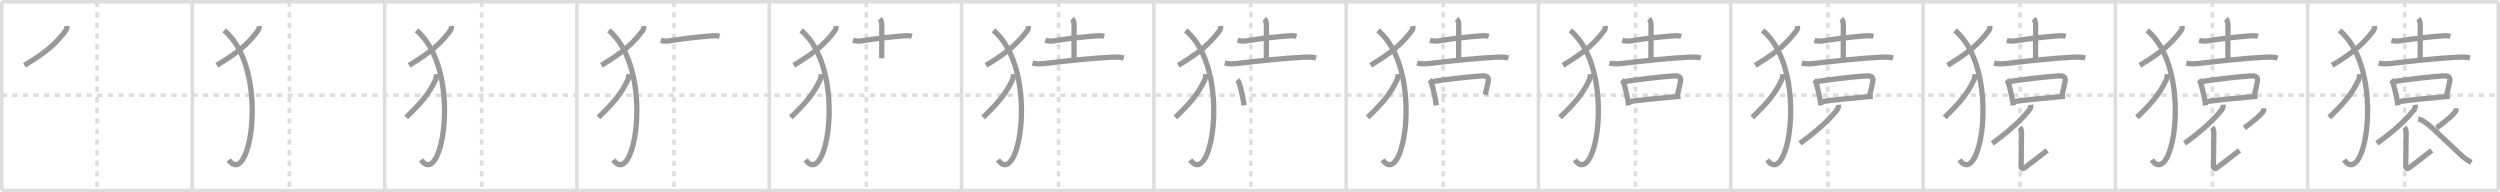 <svg width="1417px" height="109px" viewBox="0 0 1417 109" xmlns="http://www.w3.org/2000/svg" xmlns:xlink="http://www.w3.org/1999/xlink" xml:space="preserve" version="1.1" baseProfile="full">
<line x1="1" y1="1" x2="1416" y2="1" style="stroke:#ddd;stroke-width:2"></line>
<line x1="1" y1="1" x2="1" y2="108" style="stroke:#ddd;stroke-width:2"></line>
<line x1="1" y1="108" x2="1416" y2="108" style="stroke:#ddd;stroke-width:2"></line>
<line x1="1416" y1="1" x2="1416" y2="108" style="stroke:#ddd;stroke-width:2"></line>
<line x1="109" y1="1" x2="109" y2="108" style="stroke:#ddd;stroke-width:2"></line>
<line x1="218" y1="1" x2="218" y2="108" style="stroke:#ddd;stroke-width:2"></line>
<line x1="327" y1="1" x2="327" y2="108" style="stroke:#ddd;stroke-width:2"></line>
<line x1="436" y1="1" x2="436" y2="108" style="stroke:#ddd;stroke-width:2"></line>
<line x1="545" y1="1" x2="545" y2="108" style="stroke:#ddd;stroke-width:2"></line>
<line x1="654" y1="1" x2="654" y2="108" style="stroke:#ddd;stroke-width:2"></line>
<line x1="763" y1="1" x2="763" y2="108" style="stroke:#ddd;stroke-width:2"></line>
<line x1="872" y1="1" x2="872" y2="108" style="stroke:#ddd;stroke-width:2"></line>
<line x1="981" y1="1" x2="981" y2="108" style="stroke:#ddd;stroke-width:2"></line>
<line x1="1090" y1="1" x2="1090" y2="108" style="stroke:#ddd;stroke-width:2"></line>
<line x1="1199" y1="1" x2="1199" y2="108" style="stroke:#ddd;stroke-width:2"></line>
<line x1="1308" y1="1" x2="1308" y2="108" style="stroke:#ddd;stroke-width:2"></line>
<line x1="1" y1="54" x2="1416" y2="54" style="stroke:#ddd;stroke-width:2;stroke-dasharray:3 3"></line>
<line x1="55" y1="1" x2="55" y2="108" style="stroke:#ddd;stroke-width:2;stroke-dasharray:3 3"></line>
<line x1="164" y1="1" x2="164" y2="108" style="stroke:#ddd;stroke-width:2;stroke-dasharray:3 3"></line>
<line x1="273" y1="1" x2="273" y2="108" style="stroke:#ddd;stroke-width:2;stroke-dasharray:3 3"></line>
<line x1="382" y1="1" x2="382" y2="108" style="stroke:#ddd;stroke-width:2;stroke-dasharray:3 3"></line>
<line x1="491" y1="1" x2="491" y2="108" style="stroke:#ddd;stroke-width:2;stroke-dasharray:3 3"></line>
<line x1="600" y1="1" x2="600" y2="108" style="stroke:#ddd;stroke-width:2;stroke-dasharray:3 3"></line>
<line x1="709" y1="1" x2="709" y2="108" style="stroke:#ddd;stroke-width:2;stroke-dasharray:3 3"></line>
<line x1="818" y1="1" x2="818" y2="108" style="stroke:#ddd;stroke-width:2;stroke-dasharray:3 3"></line>
<line x1="927" y1="1" x2="927" y2="108" style="stroke:#ddd;stroke-width:2;stroke-dasharray:3 3"></line>
<line x1="1036" y1="1" x2="1036" y2="108" style="stroke:#ddd;stroke-width:2;stroke-dasharray:3 3"></line>
<line x1="1145" y1="1" x2="1145" y2="108" style="stroke:#ddd;stroke-width:2;stroke-dasharray:3 3"></line>
<line x1="1254" y1="1" x2="1254" y2="108" style="stroke:#ddd;stroke-width:2;stroke-dasharray:3 3"></line>
<line x1="1363" y1="1" x2="1363" y2="108" style="stroke:#ddd;stroke-width:2;stroke-dasharray:3 3"></line>
<path d="M37.82,14.75c0.11,0.93-0.05,1.89-0.61,2.65c-5.23,6.98-10.65,12-23.34,19.61" style="fill:none;stroke:#999;stroke-width:3"></path>

<path d="M146.82,14.75c0.11,0.93-0.05,1.89-0.61,2.65c-5.23,6.98-10.65,12-23.34,19.61" style="fill:none;stroke:#999;stroke-width:3"></path>
<path d="M127.05,17.24C153.21,39.08,142.0,107.75,129.64,90.63" style="fill:none;stroke:#999;stroke-width:3"></path>

<path d="M255.82,14.75c0.11,0.93-0.05,1.89-0.61,2.65c-5.23,6.98-10.65,12-23.34,19.61" style="fill:none;stroke:#999;stroke-width:3"></path>
<path d="M236.05,17.24C262.21,39.08,251.0,107.75,238.64,90.63" style="fill:none;stroke:#999;stroke-width:3"></path>
<path d="M247.33,42.01c0.1,1.41,0,2.26-0.62,3.53c-3.67,7.62-7.62,12.44-16.49,20.99" style="fill:none;stroke:#999;stroke-width:3"></path>

<path d="M364.82,14.75c0.11,0.93-0.05,1.89-0.61,2.65c-5.23,6.98-10.65,12-23.34,19.61" style="fill:none;stroke:#999;stroke-width:3"></path>
<path d="M345.05,17.24C371.21,39.08,360.0,107.75,347.64,90.63" style="fill:none;stroke:#999;stroke-width:3"></path>
<path d="M356.33,42.01c0.1,1.41,0,2.26-0.62,3.53c-3.67,7.62-7.62,12.44-16.49,20.99" style="fill:none;stroke:#999;stroke-width:3"></path>
<path d="M374.47,22.9c1.78,0.48,3.8,0.47,5.38,0.2c6.91-1.19,17-2.29,22.91-2.72c1.73-0.13,3.42-0.29,5.1,0.24" style="fill:none;stroke:#999;stroke-width:3"></path>

<path d="M473.82,14.75c0.11,0.93-0.05,1.89-0.61,2.65c-5.23,6.98-10.65,12-23.34,19.61" style="fill:none;stroke:#999;stroke-width:3"></path>
<path d="M454.05,17.24C480.21,39.08,469.0,107.75,456.64,90.63" style="fill:none;stroke:#999;stroke-width:3"></path>
<path d="M465.33,42.01c0.1,1.41,0,2.26-0.62,3.53c-3.67,7.62-7.62,12.44-16.49,20.99" style="fill:none;stroke:#999;stroke-width:3"></path>
<path d="M483.47,22.9c1.78,0.48,3.8,0.47,5.38,0.2c6.91-1.19,17-2.29,22.91-2.72c1.73-0.13,3.42-0.29,5.1,0.24" style="fill:none;stroke:#999;stroke-width:3"></path>
<path d="M498.67,10.62c0.73,0.73,1.13,2.13,1.13,3.53c0,4.86-0.05,15.69-0.05,18.86" style="fill:none;stroke:#999;stroke-width:3"></path>

<path d="M582.82,14.75c0.11,0.93-0.05,1.89-0.61,2.65c-5.23,6.98-10.65,12-23.34,19.61" style="fill:none;stroke:#999;stroke-width:3"></path>
<path d="M563.05,17.24C589.21,39.08,578.0,107.75,565.64,90.63" style="fill:none;stroke:#999;stroke-width:3"></path>
<path d="M574.33,42.01c0.1,1.41,0,2.26-0.62,3.53c-3.67,7.62-7.62,12.44-16.49,20.99" style="fill:none;stroke:#999;stroke-width:3"></path>
<path d="M592.47,22.9c1.78,0.48,3.8,0.47,5.38,0.2c6.91-1.19,17-2.29,22.91-2.72c1.73-0.13,3.42-0.29,5.1,0.24" style="fill:none;stroke:#999;stroke-width:3"></path>
<path d="M607.67,10.62c0.73,0.73,1.13,2.13,1.13,3.53c0,4.86-0.05,15.69-0.05,18.86" style="fill:none;stroke:#999;stroke-width:3"></path>
<path d="M585.21,35.75c2.42,0.63,5.11,0.45,7.32,0.19c12.35-1.44,26.16-3,37.48-3.51c2.38-0.1,4.65-0.22,6.96,0.44" style="fill:none;stroke:#999;stroke-width:3"></path>

<path d="M691.82,14.75c0.11,0.93-0.05,1.89-0.61,2.65c-5.23,6.98-10.65,12-23.34,19.61" style="fill:none;stroke:#999;stroke-width:3"></path>
<path d="M672.05,17.24C698.21,39.08,687.0,107.75,674.64,90.63" style="fill:none;stroke:#999;stroke-width:3"></path>
<path d="M683.33,42.01c0.1,1.41,0,2.26-0.62,3.53c-3.67,7.62-7.62,12.44-16.49,20.99" style="fill:none;stroke:#999;stroke-width:3"></path>
<path d="M701.47,22.9c1.78,0.48,3.8,0.47,5.38,0.2c6.91-1.19,17-2.29,22.91-2.72c1.73-0.13,3.42-0.29,5.1,0.24" style="fill:none;stroke:#999;stroke-width:3"></path>
<path d="M716.67,10.62c0.73,0.73,1.13,2.13,1.13,3.53c0,4.86-0.05,15.69-0.05,18.86" style="fill:none;stroke:#999;stroke-width:3"></path>
<path d="M694.21,35.75c2.42,0.63,5.11,0.45,7.32,0.19c12.35-1.44,26.16-3,37.48-3.51c2.38-0.1,4.65-0.22,6.96,0.44" style="fill:none;stroke:#999;stroke-width:3"></path>
<path d="M701.28,45.29c0.72,0.72,0.97,1.46,1.2,2.14c0.64,1.89,1.24,4.89,1.99,8.28c0.32,1.44,0.38,2.45,0.65,4.01" style="fill:none;stroke:#999;stroke-width:3"></path>

<path d="M800.82,14.75c0.11,0.93-0.05,1.89-0.61,2.65c-5.23,6.98-10.65,12-23.34,19.61" style="fill:none;stroke:#999;stroke-width:3"></path>
<path d="M781.05,17.24C807.21,39.08,796.0,107.75,783.64,90.63" style="fill:none;stroke:#999;stroke-width:3"></path>
<path d="M792.33,42.01c0.1,1.41,0,2.26-0.62,3.53c-3.67,7.62-7.62,12.44-16.49,20.99" style="fill:none;stroke:#999;stroke-width:3"></path>
<path d="M810.47,22.9c1.78,0.48,3.8,0.47,5.38,0.2c6.91-1.19,17-2.29,22.91-2.72c1.73-0.13,3.42-0.29,5.1,0.24" style="fill:none;stroke:#999;stroke-width:3"></path>
<path d="M825.67,10.62c0.73,0.73,1.13,2.13,1.13,3.53c0,4.86-0.05,15.69-0.05,18.86" style="fill:none;stroke:#999;stroke-width:3"></path>
<path d="M803.21,35.75c2.42,0.63,5.11,0.45,7.32,0.19c12.35-1.44,26.16-3,37.48-3.51c2.38-0.1,4.65-0.22,6.96,0.44" style="fill:none;stroke:#999;stroke-width:3"></path>
<path d="M810.28,45.29c0.72,0.72,0.97,1.46,1.2,2.14c0.64,1.89,1.24,4.89,1.99,8.28c0.32,1.44,0.38,2.45,0.65,4.01" style="fill:none;stroke:#999;stroke-width:3"></path>
<path d="M812.16,46.17c7.95-1.21,20.45-2.69,27.46-3.12c2.73-0.17,4.52,0.33,3.83,3.35c-0.58,2.6-0.71,3.73-1.65,7.25" style="fill:none;stroke:#999;stroke-width:3"></path>

<path d="M909.82,14.75c0.11,0.93-0.05,1.89-0.61,2.65c-5.23,6.98-10.65,12-23.34,19.61" style="fill:none;stroke:#999;stroke-width:3"></path>
<path d="M890.05,17.24C916.21,39.08,905.0,107.75,892.64,90.63" style="fill:none;stroke:#999;stroke-width:3"></path>
<path d="M901.33,42.01c0.1,1.41,0,2.26-0.62,3.53c-3.67,7.62-7.62,12.44-16.49,20.99" style="fill:none;stroke:#999;stroke-width:3"></path>
<path d="M919.47,22.9c1.78,0.48,3.8,0.47,5.38,0.2c6.91-1.19,17-2.29,22.91-2.72c1.73-0.13,3.42-0.29,5.1,0.24" style="fill:none;stroke:#999;stroke-width:3"></path>
<path d="M934.67,10.62c0.73,0.73,1.13,2.13,1.13,3.53c0,4.86-0.05,15.69-0.05,18.86" style="fill:none;stroke:#999;stroke-width:3"></path>
<path d="M912.21,35.75c2.42,0.63,5.11,0.45,7.32,0.19c12.35-1.44,26.16-3,37.48-3.51c2.38-0.1,4.65-0.22,6.96,0.44" style="fill:none;stroke:#999;stroke-width:3"></path>
<path d="M919.28,45.29c0.72,0.72,0.97,1.46,1.2,2.14c0.64,1.89,1.24,4.89,1.99,8.28c0.32,1.44,0.38,2.45,0.65,4.01" style="fill:none;stroke:#999;stroke-width:3"></path>
<path d="M921.16,46.17c7.95-1.21,20.45-2.69,27.46-3.12c2.73-0.17,4.52,0.33,3.83,3.35c-0.58,2.6-0.71,3.73-1.65,7.25" style="fill:none;stroke:#999;stroke-width:3"></path>
<path d="M924.1,57.5c5.29-0.79,15.51-1.78,23.19-2.46c1.85-0.16,3.61-0.32,5.2-0.48" style="fill:none;stroke:#999;stroke-width:3"></path>

<path d="M1018.82,14.75c0.11,0.93-0.05,1.89-0.61,2.65c-5.23,6.98-10.65,12-23.34,19.61" style="fill:none;stroke:#999;stroke-width:3"></path>
<path d="M999.05,17.24C1025.21,39.08,1014.0,107.75,1001.64,90.63" style="fill:none;stroke:#999;stroke-width:3"></path>
<path d="M1010.33,42.01c0.1,1.41,0,2.26-0.62,3.53c-3.67,7.62-7.62,12.44-16.49,20.99" style="fill:none;stroke:#999;stroke-width:3"></path>
<path d="M1028.47,22.9c1.78,0.48,3.8,0.47,5.38,0.2c6.91-1.19,17-2.29,22.91-2.72c1.73-0.13,3.42-0.29,5.1,0.24" style="fill:none;stroke:#999;stroke-width:3"></path>
<path d="M1043.67,10.62c0.73,0.73,1.13,2.13,1.13,3.53c0,4.86-0.05,15.69-0.05,18.86" style="fill:none;stroke:#999;stroke-width:3"></path>
<path d="M1021.21,35.75c2.42,0.63,5.11,0.45,7.32,0.19c12.35-1.44,26.16-3,37.48-3.51c2.38-0.1,4.65-0.22,6.96,0.44" style="fill:none;stroke:#999;stroke-width:3"></path>
<path d="M1028.28,45.29c0.72,0.72,0.97,1.46,1.2,2.14c0.64,1.89,1.24,4.89,1.99,8.28c0.32,1.44,0.38,2.45,0.65,4.01" style="fill:none;stroke:#999;stroke-width:3"></path>
<path d="M1030.16,46.17c7.95-1.21,20.45-2.69,27.46-3.12c2.73-0.17,4.52,0.33,3.83,3.35c-0.58,2.6-0.71,3.73-1.65,7.25" style="fill:none;stroke:#999;stroke-width:3"></path>
<path d="M1033.1,57.5c5.29-0.79,15.51-1.78,23.19-2.46c1.85-0.16,3.61-0.32,5.2-0.48" style="fill:none;stroke:#999;stroke-width:3"></path>
<path d="M1042.06,59.4c0.12,1.09-0.23,2.11-0.91,2.96c-3.78,4.77-9.82,10.83-20.93,18.9" style="fill:none;stroke:#999;stroke-width:3"></path>

<path d="M1127.82,14.75c0.11,0.93-0.05,1.89-0.61,2.65c-5.23,6.98-10.65,12-23.34,19.61" style="fill:none;stroke:#999;stroke-width:3"></path>
<path d="M1108.05,17.24C1134.21,39.08,1123.0,107.75,1110.64,90.63" style="fill:none;stroke:#999;stroke-width:3"></path>
<path d="M1119.33,42.01c0.1,1.41,0,2.26-0.62,3.53c-3.67,7.62-7.62,12.44-16.49,20.99" style="fill:none;stroke:#999;stroke-width:3"></path>
<path d="M1137.47,22.9c1.78,0.48,3.8,0.47,5.38,0.2c6.91-1.19,17-2.29,22.91-2.72c1.73-0.13,3.42-0.29,5.1,0.24" style="fill:none;stroke:#999;stroke-width:3"></path>
<path d="M1152.67,10.62c0.73,0.73,1.13,2.13,1.13,3.53c0,4.86-0.05,15.69-0.05,18.86" style="fill:none;stroke:#999;stroke-width:3"></path>
<path d="M1130.21,35.75c2.42,0.63,5.11,0.45,7.32,0.19c12.35-1.44,26.16-3,37.48-3.51c2.38-0.1,4.65-0.22,6.96,0.44" style="fill:none;stroke:#999;stroke-width:3"></path>
<path d="M1137.28,45.29c0.72,0.72,0.97,1.46,1.2,2.14c0.64,1.89,1.24,4.89,1.99,8.28c0.32,1.44,0.38,2.45,0.65,4.01" style="fill:none;stroke:#999;stroke-width:3"></path>
<path d="M1139.16,46.17c7.95-1.21,20.45-2.69,27.46-3.12c2.73-0.17,4.52,0.33,3.83,3.35c-0.58,2.6-0.71,3.73-1.65,7.25" style="fill:none;stroke:#999;stroke-width:3"></path>
<path d="M1142.1,57.5c5.29-0.79,15.51-1.78,23.19-2.46c1.85-0.16,3.61-0.32,5.2-0.48" style="fill:none;stroke:#999;stroke-width:3"></path>
<path d="M1151.06,59.4c0.12,1.09-0.23,2.11-0.91,2.96c-3.78,4.77-9.82,10.83-20.93,18.9" style="fill:none;stroke:#999;stroke-width:3"></path>
<path d="M1144.8,72.19c0.75,0.75,1,1.93,1,3.2c0,7.08-0.24,17.53-0.24,18.73s0.88,1.88,2.01,0.98c1.12-0.9,9.18-6.97,12.78-9.84" style="fill:none;stroke:#999;stroke-width:3"></path>

<path d="M1236.82,14.75c0.11,0.93-0.05,1.89-0.61,2.65c-5.23,6.98-10.65,12-23.34,19.61" style="fill:none;stroke:#999;stroke-width:3"></path>
<path d="M1217.05,17.24C1243.21,39.08,1232.0,107.75,1219.64,90.63" style="fill:none;stroke:#999;stroke-width:3"></path>
<path d="M1228.33,42.01c0.1,1.41,0,2.26-0.62,3.53c-3.67,7.62-7.62,12.44-16.49,20.99" style="fill:none;stroke:#999;stroke-width:3"></path>
<path d="M1246.47,22.9c1.78,0.48,3.8,0.47,5.38,0.2c6.91-1.19,17-2.29,22.91-2.72c1.73-0.13,3.42-0.29,5.1,0.24" style="fill:none;stroke:#999;stroke-width:3"></path>
<path d="M1261.67,10.62c0.73,0.73,1.13,2.13,1.13,3.53c0,4.86-0.05,15.69-0.05,18.86" style="fill:none;stroke:#999;stroke-width:3"></path>
<path d="M1239.21,35.75c2.42,0.63,5.11,0.45,7.32,0.19c12.35-1.44,26.16-3,37.48-3.51c2.38-0.1,4.65-0.22,6.96,0.44" style="fill:none;stroke:#999;stroke-width:3"></path>
<path d="M1246.28,45.29c0.72,0.72,0.97,1.46,1.2,2.14c0.64,1.89,1.24,4.89,1.99,8.28c0.32,1.44,0.38,2.45,0.65,4.01" style="fill:none;stroke:#999;stroke-width:3"></path>
<path d="M1248.16,46.17c7.95-1.21,20.45-2.69,27.46-3.12c2.73-0.17,4.52,0.33,3.83,3.35c-0.58,2.6-0.71,3.73-1.65,7.25" style="fill:none;stroke:#999;stroke-width:3"></path>
<path d="M1251.1,57.5c5.29-0.79,15.51-1.78,23.19-2.46c1.85-0.16,3.61-0.32,5.2-0.48" style="fill:none;stroke:#999;stroke-width:3"></path>
<path d="M1260.06,59.4c0.12,1.09-0.23,2.11-0.91,2.96c-3.78,4.77-9.82,10.83-20.93,18.9" style="fill:none;stroke:#999;stroke-width:3"></path>
<path d="M1253.8,72.19c0.75,0.75,1,1.93,1,3.2c0,7.08-0.24,17.53-0.24,18.73s0.88,1.88,2.01,0.98c1.12-0.9,9.18-6.97,12.78-9.84" style="fill:none;stroke:#999;stroke-width:3"></path>
<path d="M1283.14,61.36c0,0.64-0.07,1.48-0.34,1.82c-1.92,2.44-4.24,4.45-10.7,9.33" style="fill:none;stroke:#999;stroke-width:3"></path>

<path d="M1345.82,14.75c0.11,0.93-0.05,1.89-0.61,2.65c-5.23,6.98-10.65,12-23.34,19.61" style="fill:none;stroke:#999;stroke-width:3"></path>
<path d="M1326.05,17.24C1352.21,39.08,1341.0,107.75,1328.64,90.63" style="fill:none;stroke:#999;stroke-width:3"></path>
<path d="M1337.33,42.01c0.1,1.41,0,2.26-0.62,3.53c-3.67,7.62-7.62,12.44-16.49,20.99" style="fill:none;stroke:#999;stroke-width:3"></path>
<path d="M1355.47,22.9c1.78,0.48,3.8,0.47,5.38,0.2c6.91-1.19,17-2.29,22.91-2.72c1.73-0.13,3.42-0.29,5.1,0.24" style="fill:none;stroke:#999;stroke-width:3"></path>
<path d="M1370.67,10.62c0.73,0.73,1.13,2.13,1.13,3.53c0,4.86-0.05,15.69-0.05,18.86" style="fill:none;stroke:#999;stroke-width:3"></path>
<path d="M1348.21,35.75c2.42,0.63,5.11,0.45,7.32,0.19c12.35-1.44,26.16-3,37.48-3.51c2.38-0.1,4.65-0.22,6.96,0.44" style="fill:none;stroke:#999;stroke-width:3"></path>
<path d="M1355.28,45.29c0.72,0.72,0.97,1.46,1.2,2.14c0.64,1.89,1.24,4.89,1.99,8.28c0.32,1.44,0.38,2.45,0.65,4.01" style="fill:none;stroke:#999;stroke-width:3"></path>
<path d="M1357.16,46.17c7.95-1.21,20.45-2.69,27.46-3.12c2.73-0.17,4.52,0.33,3.83,3.35c-0.58,2.6-0.71,3.73-1.65,7.25" style="fill:none;stroke:#999;stroke-width:3"></path>
<path d="M1360.1,57.5c5.29-0.79,15.51-1.78,23.19-2.46c1.85-0.16,3.61-0.32,5.2-0.48" style="fill:none;stroke:#999;stroke-width:3"></path>
<path d="M1369.06,59.4c0.12,1.09-0.23,2.11-0.91,2.96c-3.78,4.77-9.82,10.83-20.93,18.9" style="fill:none;stroke:#999;stroke-width:3"></path>
<path d="M1362.8,72.19c0.75,0.75,1,1.93,1,3.2c0,7.08-0.24,17.53-0.24,18.73s0.88,1.88,2.01,0.98c1.12-0.9,9.18-6.97,12.78-9.84" style="fill:none;stroke:#999;stroke-width:3"></path>
<path d="M1392.14,61.36c0,0.64-0.07,1.48-0.34,1.82c-1.92,2.44-4.24,4.45-10.7,9.33" style="fill:none;stroke:#999;stroke-width:3"></path>
<path d="M1370.64,67.46c4.34,0.51,12.11,9.29,24.43,20.59c1.9,1.74,3.69,2.95,5.77,3.96" style="fill:none;stroke:#999;stroke-width:3"></path>

</svg>